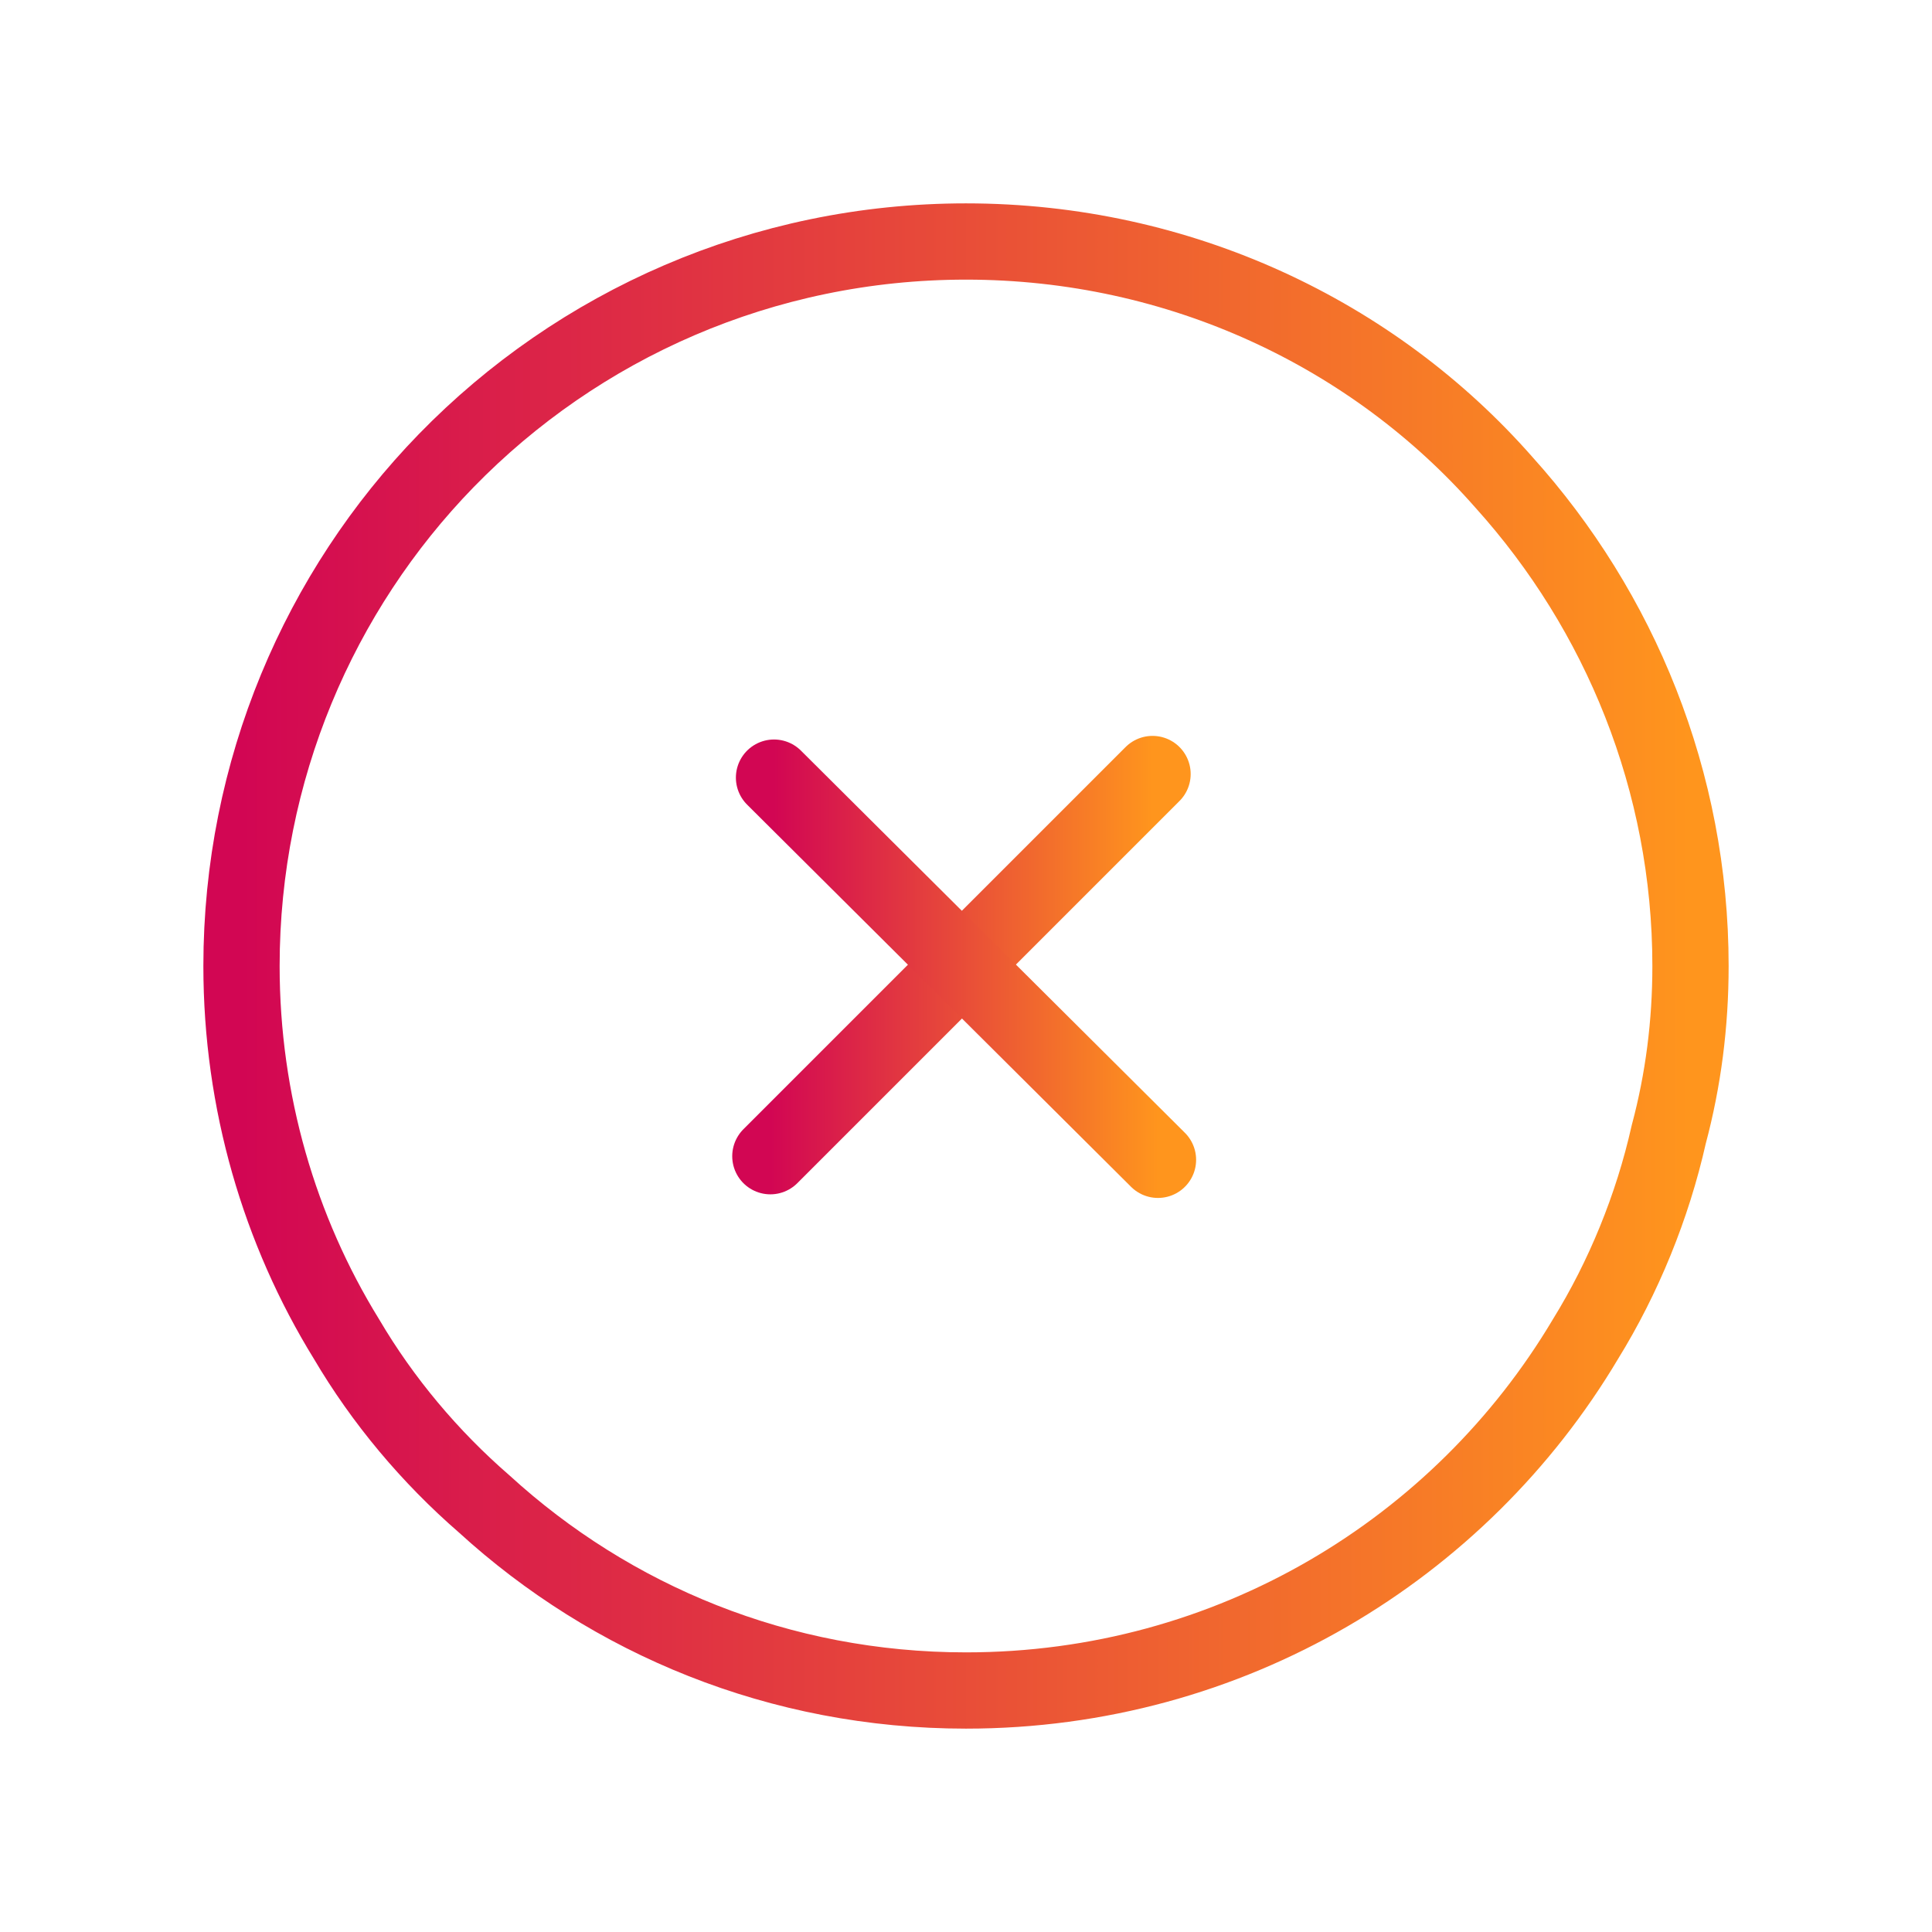 <svg width="38" height="38" viewBox="0 0 38 38" fill="none" xmlns="http://www.w3.org/2000/svg">
<g id="vuesax/linear/user-remove">
<g id="user-remove">
<g id="Group 39220">
<path id="Vector" d="M33.25 19C33.25 20.14 33.108 21.244 32.822 22.313C32.502 23.738 31.932 25.128 31.184 26.339C28.726 30.471 24.201 33.25 19 33.25C15.331 33.25 12.018 31.86 9.524 29.581C8.455 28.654 7.529 27.55 6.816 26.339C5.498 24.201 4.75 21.672 4.75 19C4.75 15.152 6.282 11.626 8.776 9.061C11.376 6.389 15.01 4.75 19 4.75C23.204 4.75 27.016 6.567 29.581 9.488C31.861 12.018 33.25 15.366 33.25 19Z" stroke="url(#paint0_linear_830_27498)" stroke-width="1.5" stroke-miterlimit="10" stroke-linecap="round" stroke-linejoin="round"/>
<g id="Group">
<path id="Vector_2" d="M22.669 15.224L15.152 22.741" stroke="url(#paint1_linear_830_27498)" stroke-width="1.5" stroke-miterlimit="10" stroke-linecap="round" stroke-linejoin="round"/>
<path id="Vector_3" d="M15.224 15.295L22.776 22.812" stroke="url(#paint2_linear_830_27498)" stroke-width="1.5" stroke-miterlimit="10" stroke-linecap="round" stroke-linejoin="round"/>
</g>
</g>
</g>
</g>
<defs>
<linearGradient id="paint0_linear_830_27498" x1="4.75" y1="33.25" x2="33.25" y2="33.25" gradientUnits="userSpaceOnUse">
<stop stop-color="#D20653"/>
<stop offset="1" stop-color="#FF951D"/>
</linearGradient>
<linearGradient id="paint1_linear_830_27498" x1="15.152" y1="22.741" x2="22.669" y2="22.741" gradientUnits="userSpaceOnUse">
<stop stop-color="#D20653"/>
<stop offset="1" stop-color="#FF951D"/>
</linearGradient>
<linearGradient id="paint2_linear_830_27498" x1="15.224" y1="22.812" x2="22.776" y2="22.812" gradientUnits="userSpaceOnUse">
<stop stop-color="#D20653"/>
<stop offset="1" stop-color="#FF951D"/>
</linearGradient>
</defs>
</svg>
